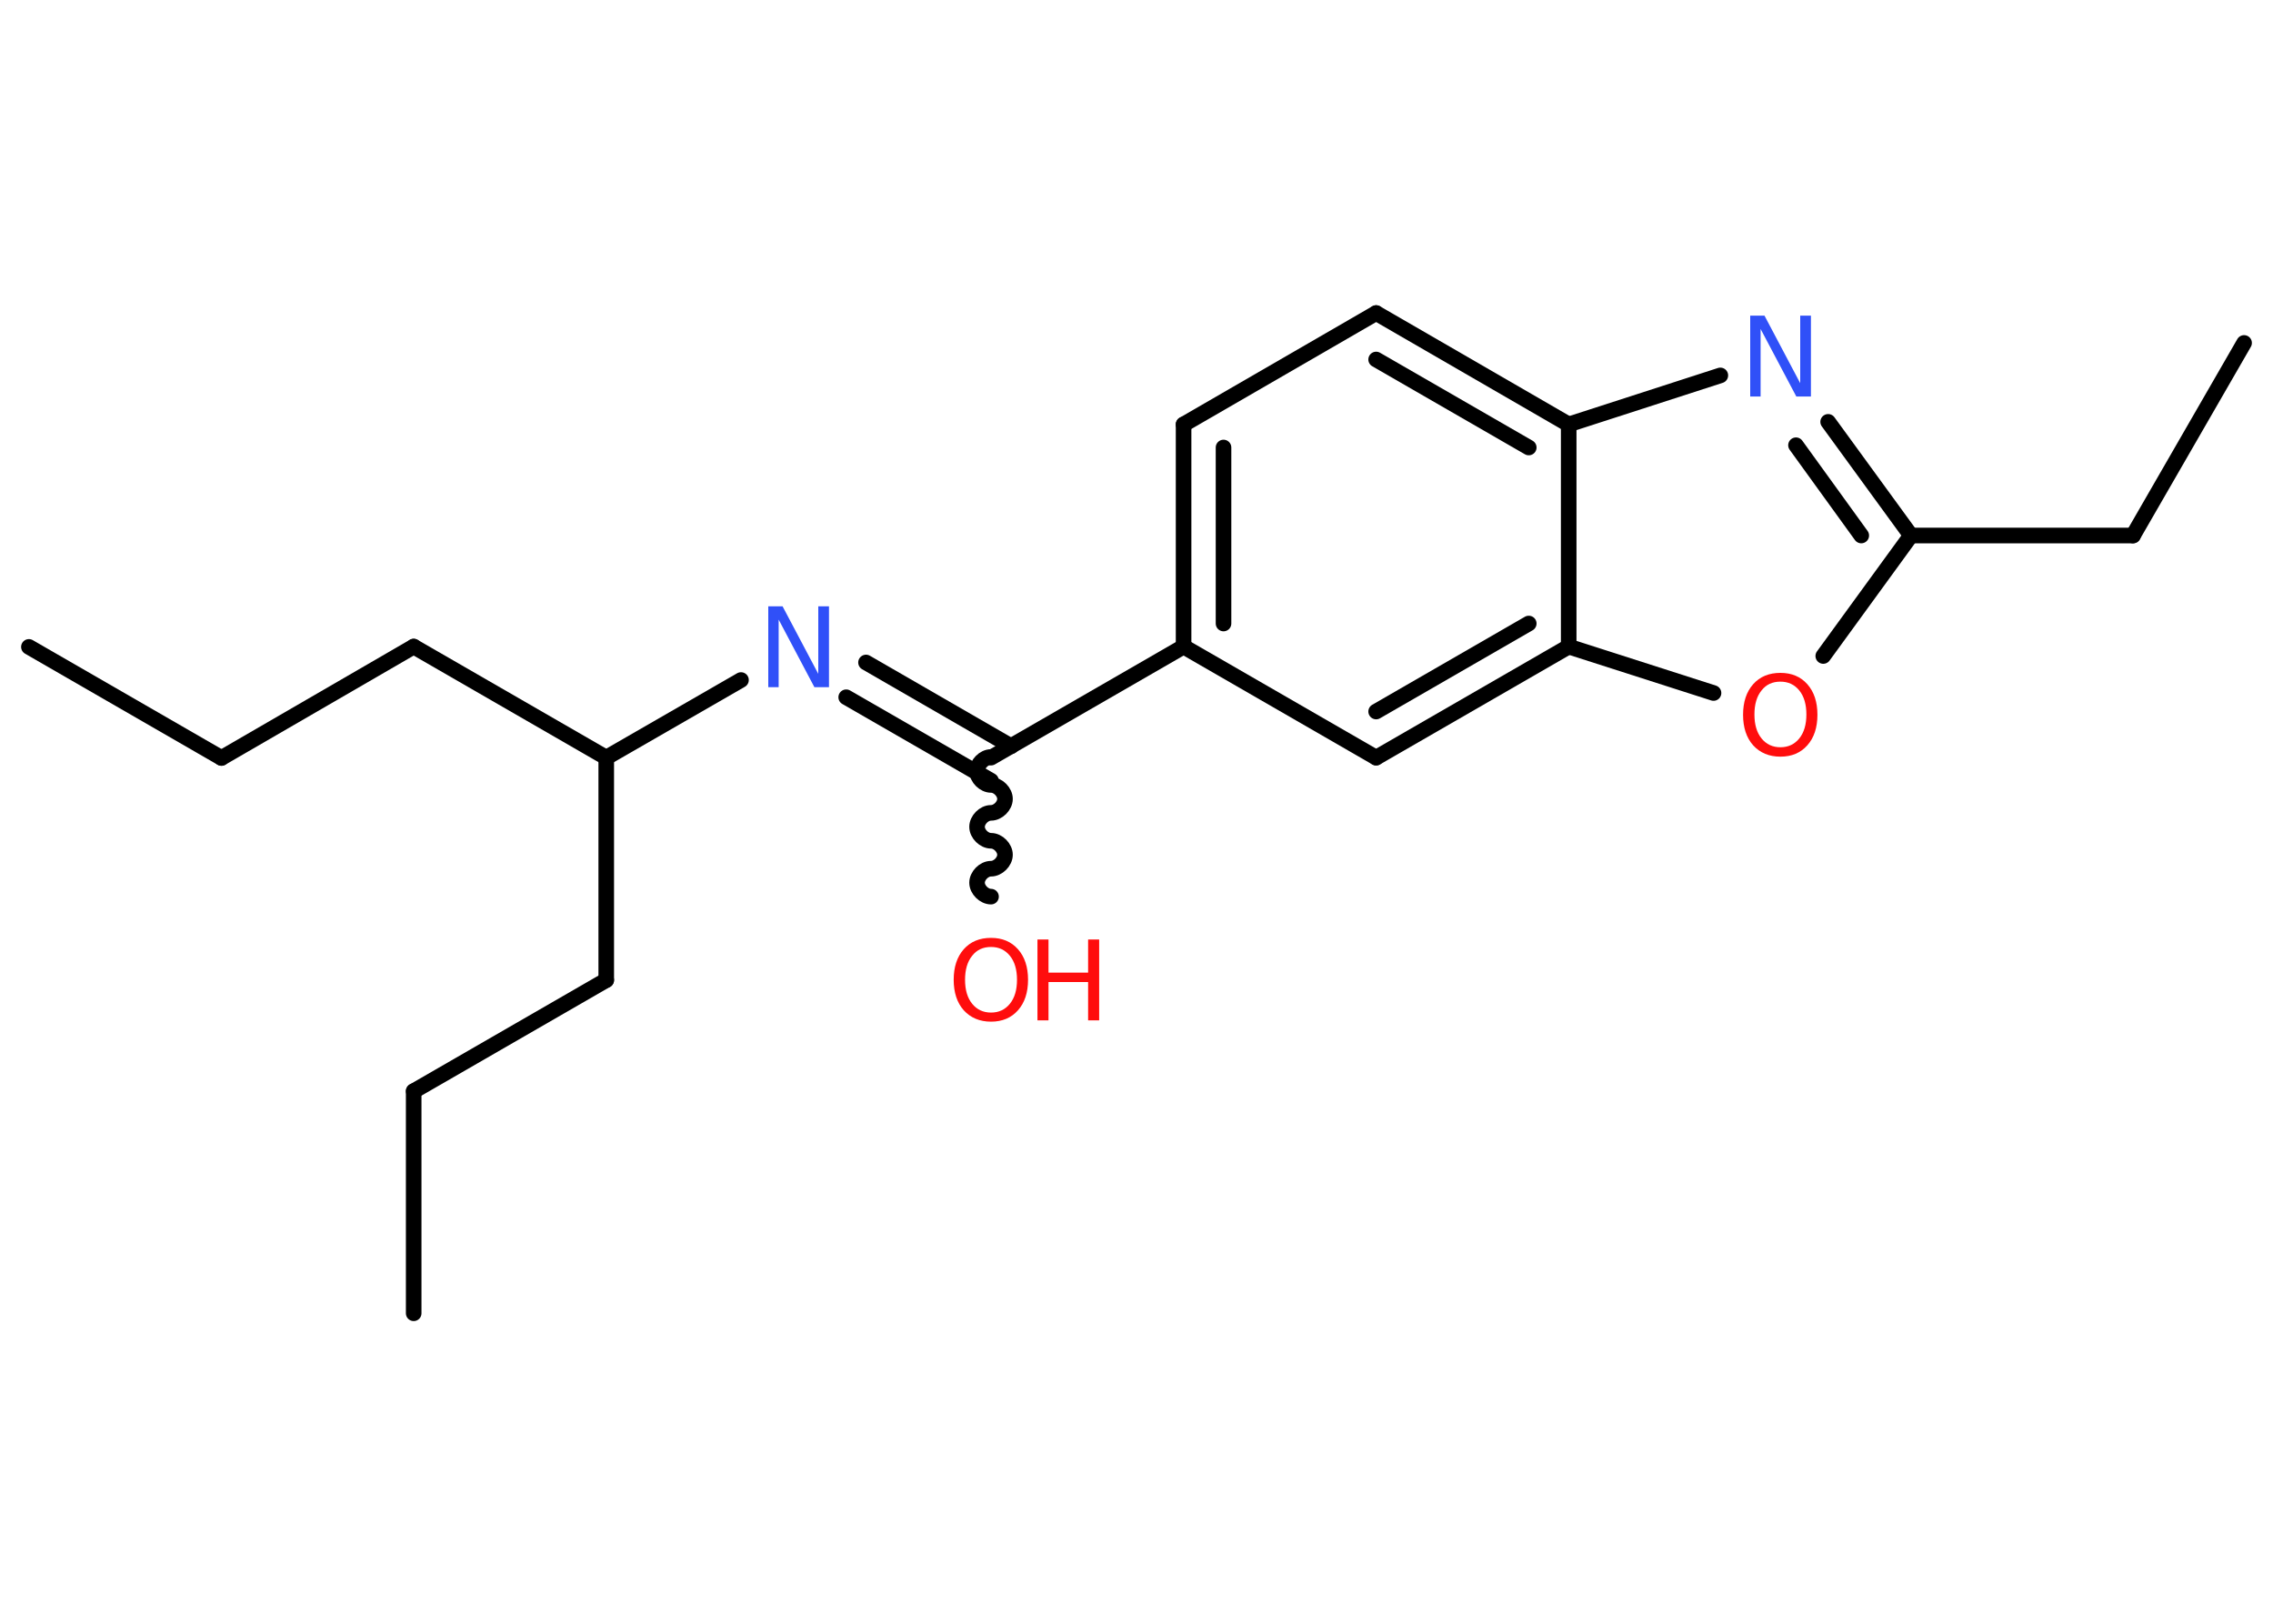 <?xml version='1.0' encoding='UTF-8'?>
<!DOCTYPE svg PUBLIC "-//W3C//DTD SVG 1.1//EN" "http://www.w3.org/Graphics/SVG/1.1/DTD/svg11.dtd">
<svg version='1.2' xmlns='http://www.w3.org/2000/svg' xmlns:xlink='http://www.w3.org/1999/xlink' width='70.0mm' height='50.0mm' viewBox='0 0 70.0 50.0'>
  <desc>Generated by the Chemistry Development Kit (http://github.com/cdk)</desc>
  <g stroke-linecap='round' stroke-linejoin='round' stroke='#000000' stroke-width='.48' fill='#FF0D0D'>
    <rect x='.0' y='.0' width='70.0' height='50.0' fill='#FFFFFF' stroke='none'/>
    <g id='mol1' class='mol'>
      <line id='mol1bnd1' class='bond' x1='.89' y1='19.92' x2='6.82' y2='23.34'/>
      <line id='mol1bnd2' class='bond' x1='6.82' y1='23.34' x2='12.74' y2='19.91'/>
      <line id='mol1bnd3' class='bond' x1='12.74' y1='19.91' x2='18.67' y2='23.33'/>
      <line id='mol1bnd4' class='bond' x1='18.67' y1='23.33' x2='18.67' y2='30.18'/>
      <line id='mol1bnd5' class='bond' x1='18.67' y1='30.18' x2='12.74' y2='33.6'/>
      <line id='mol1bnd6' class='bond' x1='12.74' y1='33.6' x2='12.74' y2='40.44'/>
      <line id='mol1bnd7' class='bond' x1='18.67' y1='23.33' x2='22.82' y2='20.94'/>
      <g id='mol1bnd8' class='bond'>
        <line x1='26.67' y1='20.4' x2='31.14' y2='22.98'/>
        <line x1='26.06' y1='21.47' x2='30.52' y2='24.04'/>
      </g>
      <path id='mol1bnd9' class='bond' d='M30.52 27.61c-.21 .0 -.43 -.21 -.43 -.43c-.0 -.21 .21 -.43 .43 -.43c.21 -.0 .43 -.21 .43 -.43c-.0 -.21 -.21 -.43 -.43 -.43c-.21 .0 -.43 -.21 -.43 -.43c-.0 -.21 .21 -.43 .43 -.43c.21 -.0 .43 -.21 .43 -.43c-.0 -.21 -.21 -.43 -.43 -.43c-.21 .0 -.43 -.21 -.43 -.43c-.0 -.21 .21 -.43 .43 -.43' fill='none' stroke='#000000' stroke-width='.48'/>
      <line id='mol1bnd10' class='bond' x1='30.52' y1='23.33' x2='36.45' y2='19.91'/>
      <g id='mol1bnd11' class='bond'>
        <line x1='36.45' y1='13.07' x2='36.45' y2='19.91'/>
        <line x1='37.68' y1='13.78' x2='37.68' y2='19.2'/>
      </g>
      <line id='mol1bnd12' class='bond' x1='36.45' y1='13.07' x2='42.38' y2='9.64'/>
      <g id='mol1bnd13' class='bond'>
        <line x1='48.31' y1='13.07' x2='42.38' y2='9.64'/>
        <line x1='47.08' y1='13.78' x2='42.38' y2='11.07'/>
      </g>
      <line id='mol1bnd14' class='bond' x1='48.31' y1='13.07' x2='52.98' y2='11.56'/>
      <g id='mol1bnd15' class='bond'>
        <line x1='58.85' y1='16.49' x2='56.3' y2='12.99'/>
        <line x1='57.32' y1='16.49' x2='55.31' y2='13.71'/>
      </g>
      <line id='mol1bnd16' class='bond' x1='58.85' y1='16.49' x2='65.69' y2='16.49'/>
      <line id='mol1bnd17' class='bond' x1='65.69' y1='16.49' x2='69.11' y2='10.56'/>
      <line id='mol1bnd18' class='bond' x1='58.85' y1='16.49' x2='56.15' y2='20.2'/>
      <line id='mol1bnd19' class='bond' x1='52.77' y1='21.34' x2='48.31' y2='19.91'/>
      <line id='mol1bnd20' class='bond' x1='48.31' y1='13.07' x2='48.31' y2='19.91'/>
      <g id='mol1bnd21' class='bond'>
        <line x1='42.38' y1='23.33' x2='48.31' y2='19.91'/>
        <line x1='42.38' y1='21.91' x2='47.08' y2='19.2'/>
      </g>
      <line id='mol1bnd22' class='bond' x1='36.45' y1='19.91' x2='42.38' y2='23.33'/>
      <path id='mol1atm8' class='atom' d='M23.65 18.67h.45l1.1 2.08v-2.08h.33v2.49h-.45l-1.1 -2.08v2.08h-.32v-2.49z' stroke='none' fill='#3050F8'/>
      <g id='mol1atm10' class='atom'>
        <path d='M30.52 29.16q-.37 .0 -.58 .27q-.22 .27 -.22 .74q.0 .47 .22 .74q.22 .27 .58 .27q.36 .0 .58 -.27q.22 -.27 .22 -.74q.0 -.47 -.22 -.74q-.22 -.27 -.58 -.27zM30.52 28.88q.52 .0 .83 .35q.31 .35 .31 .94q.0 .59 -.31 .94q-.31 .35 -.83 .35q-.52 .0 -.84 -.35q-.31 -.35 -.31 -.94q.0 -.59 .31 -.94q.31 -.35 .84 -.35z' stroke='none'/>
        <path d='M31.95 28.93h.34v1.02h1.22v-1.02h.34v2.49h-.34v-1.18h-1.22v1.18h-.34v-2.49z' stroke='none'/>
      </g>
      <path id='mol1atm15' class='atom' d='M53.89 9.72h.45l1.1 2.08v-2.08h.33v2.49h-.45l-1.1 -2.08v2.08h-.32v-2.49z' stroke='none' fill='#3050F8'/>
      <path id='mol1atm19' class='atom' d='M54.83 20.99q-.37 .0 -.58 .27q-.22 .27 -.22 .74q.0 .47 .22 .74q.22 .27 .58 .27q.36 .0 .58 -.27q.22 -.27 .22 -.74q.0 -.47 -.22 -.74q-.22 -.27 -.58 -.27zM54.83 20.72q.52 .0 .83 .35q.31 .35 .31 .94q.0 .59 -.31 .94q-.31 .35 -.83 .35q-.52 .0 -.84 -.35q-.31 -.35 -.31 -.94q.0 -.59 .31 -.94q.31 -.35 .84 -.35z' stroke='none'/>
    </g>
  </g>
</svg>
